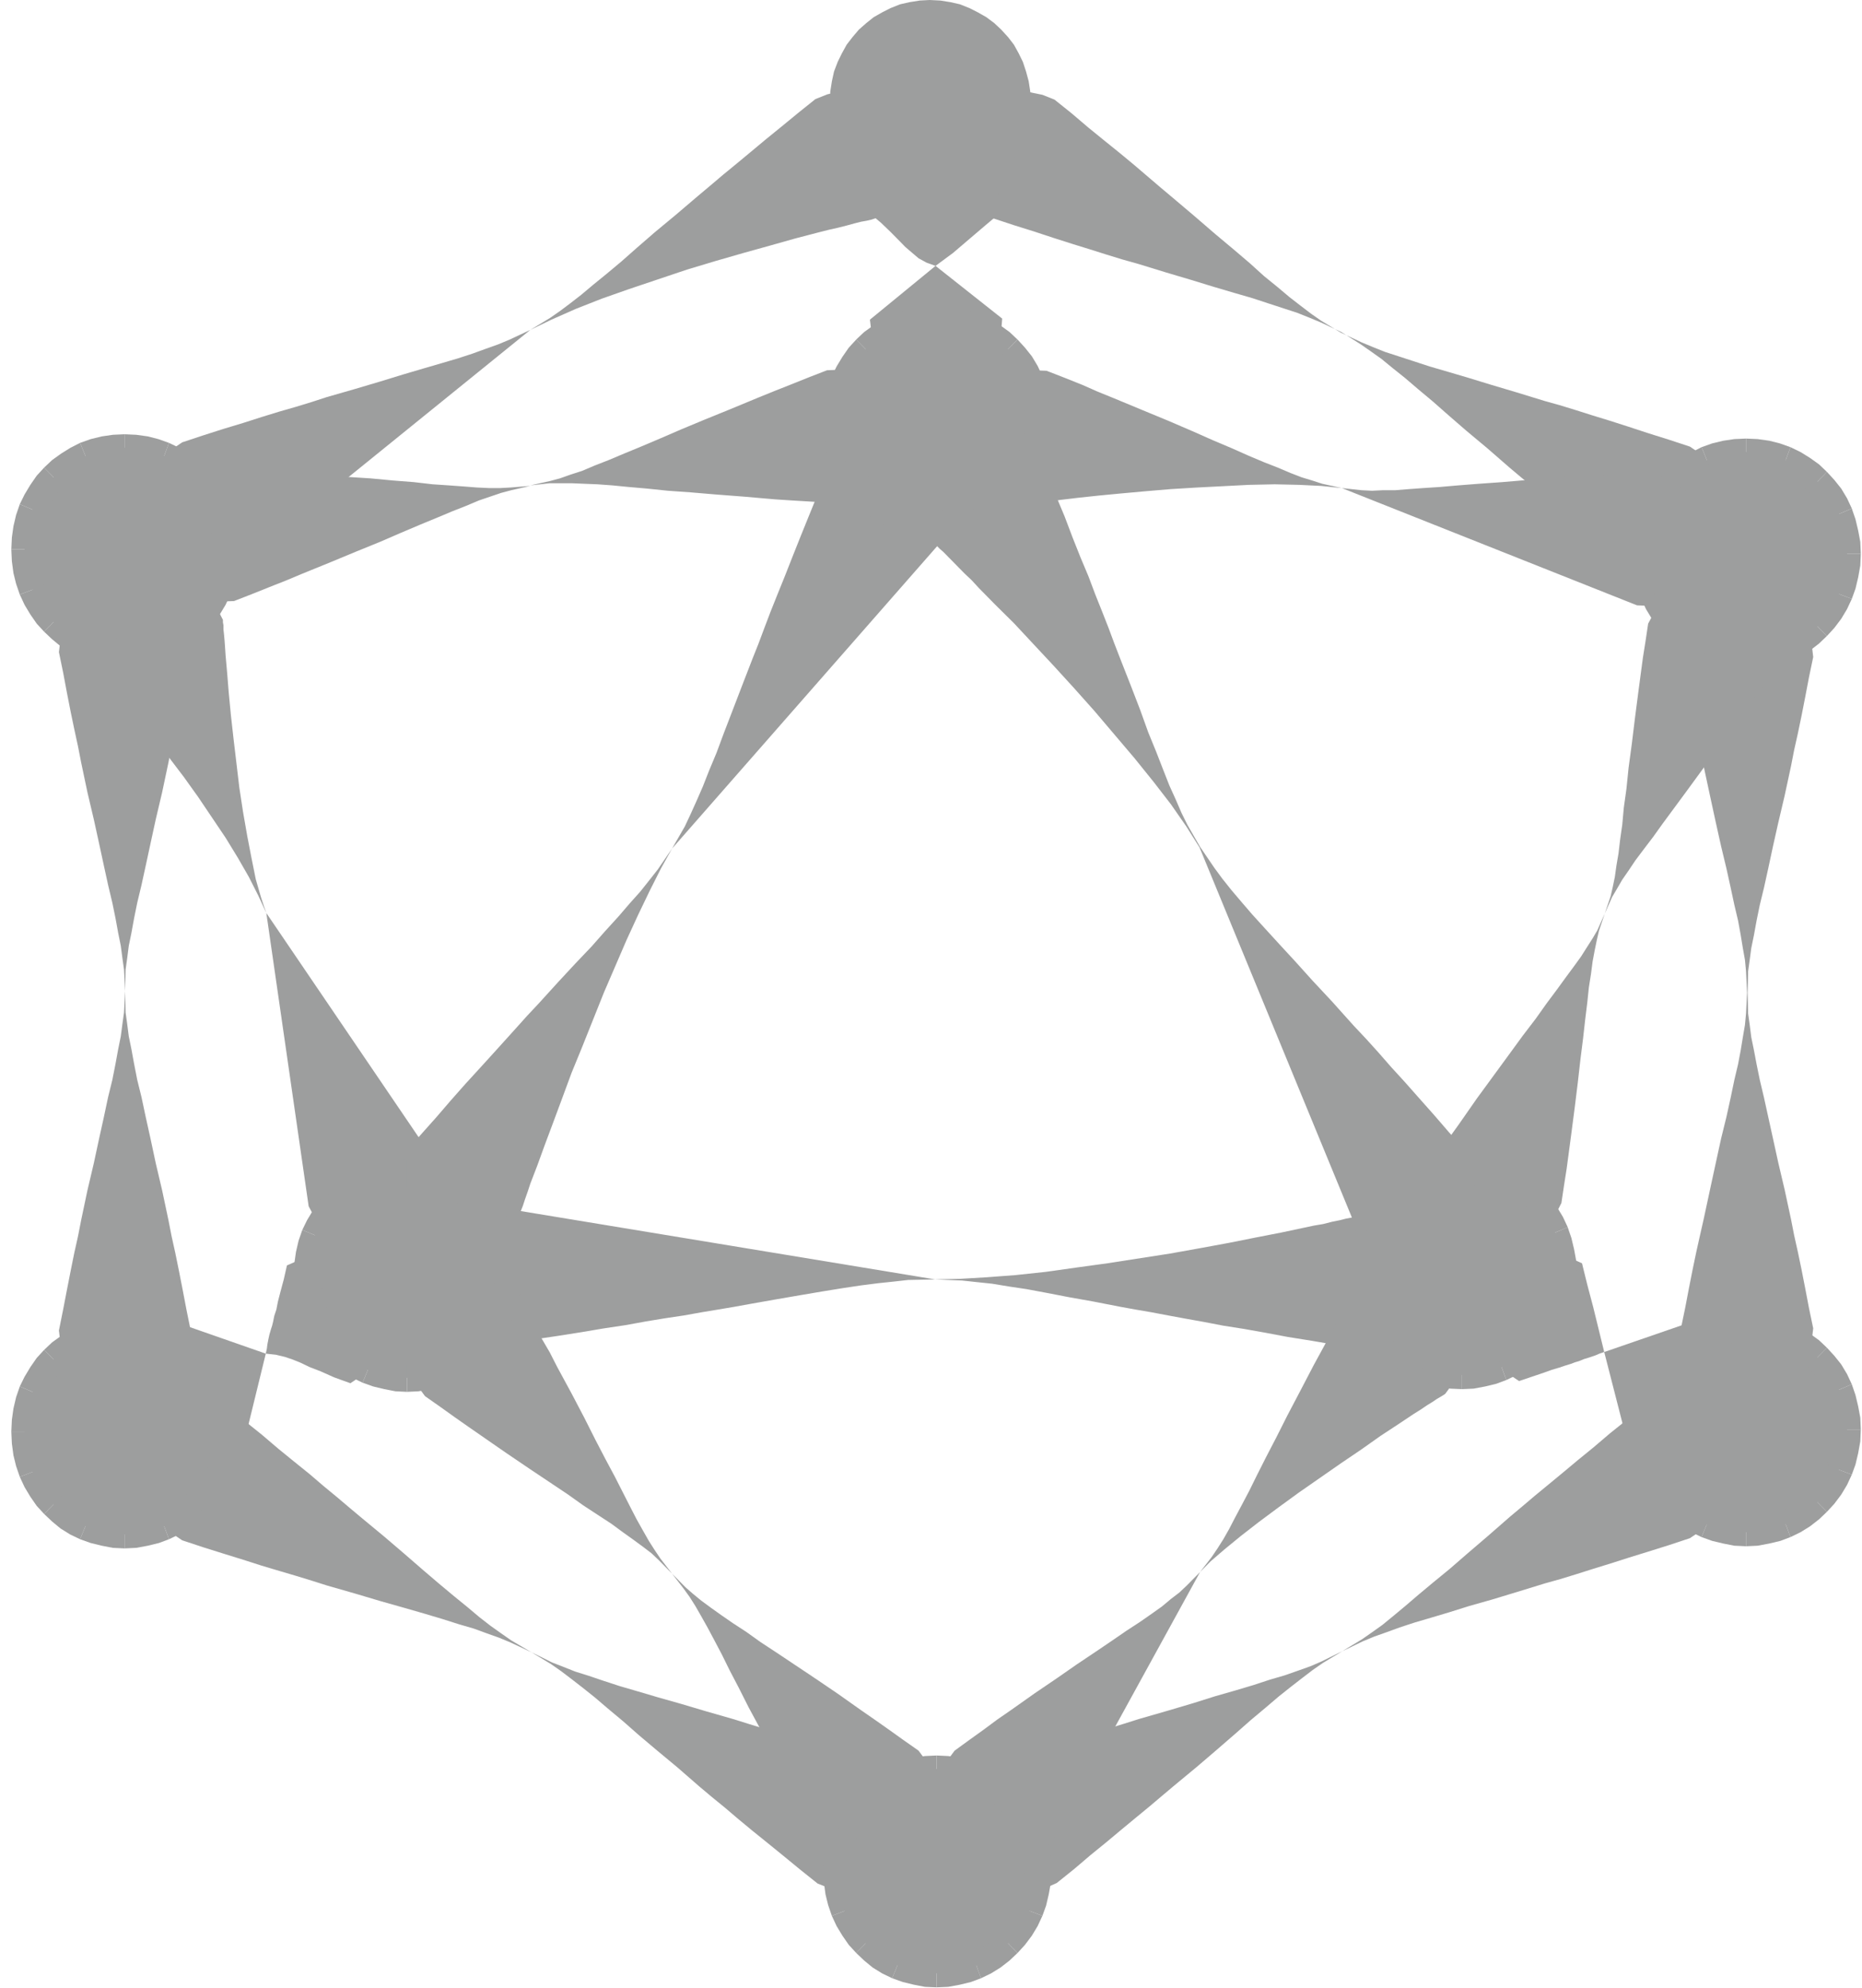 <svg width="59" height="63" viewBox="0 0 59 63" fill="none" xmlns="http://www.w3.org/2000/svg">
<path fill-rule="evenodd" clip-rule="evenodd" d="M27.8 6.907H27.783L27.716 6.924L27.616 6.958L27.465 6.993L27.28 7.026L27.079 7.077L26.828 7.146L26.559 7.214L26.258 7.282L25.922 7.367L25.201 7.555L24.414 7.777L23.559 8.015L22.67 8.271L21.765 8.543L19.938 9.157L19.066 9.464L18.245 9.787L17.474 10.128L16.803 10.452L17.424 10.077L17.742 9.856L18.061 9.617L18.413 9.344L18.798 9.021L19.217 8.68L19.686 8.288L20.189 7.844L20.759 7.35L21.396 6.822L22.117 6.208L22.503 5.884L22.905 5.543L23.341 5.185L23.793 4.81L24.263 4.418L24.766 4.009L25.285 3.583L25.838 3.139L26.224 2.986L26.627 2.901L27.029 2.918L27.431 3.003L27.8 3.157L28.135 3.378L28.437 3.668L28.672 4.026L28.822 4.418L28.906 4.844V5.253L28.822 5.645L28.672 6.02L28.437 6.361L28.152 6.668L27.8 6.907ZM51.57 17.919L51.017 17.458L50.497 17.032L49.994 16.623L49.508 16.231L49.055 15.839L48.636 15.481L48.217 15.14L47.832 14.816L47.128 14.203L46.474 13.657L45.904 13.163L45.401 12.72L44.932 12.328L44.513 11.97L44.127 11.662L43.775 11.373L43.44 11.135L43.121 10.913L42.502 10.521L41.847 10.214L41.479 10.061L41.093 9.907L40.674 9.771L40.205 9.618L39.685 9.447L39.098 9.277L38.461 9.089L37.74 8.868L36.936 8.629L36.047 8.356L35.561 8.22L35.059 8.066L34.522 7.896L33.968 7.725L33.382 7.538L32.761 7.333L32.108 7.129L31.438 6.907L31.086 6.669L30.801 6.379L30.566 6.038L30.415 5.646L30.348 5.254L30.331 4.845L30.415 4.418L30.582 4.026L30.817 3.669L31.102 3.379L31.438 3.158L31.823 3.004L32.209 2.919H32.611L33.03 3.004L33.416 3.158L33.968 3.601L34.488 4.044L34.991 4.453L35.477 4.845L35.93 5.22L36.349 5.578L36.768 5.936L37.154 6.26L37.858 6.856L38.511 7.419L39.081 7.896L39.601 8.339L40.053 8.748L40.473 9.089L40.858 9.413L41.21 9.686L41.545 9.941L41.864 10.163L42.484 10.538L43.138 10.845L43.506 10.998L43.892 11.152L44.311 11.288L44.781 11.441L45.3 11.611L45.887 11.782L46.524 11.97L47.245 12.191L48.049 12.43L48.938 12.703L49.424 12.839L49.927 12.993L50.463 13.163L51.017 13.333L51.603 13.521L52.224 13.725L52.877 13.93L53.548 14.151L53.9 14.39L54.184 14.697L54.419 15.038L54.57 15.413L54.637 15.822L54.654 16.231L54.57 16.64L54.403 17.032L54.168 17.39L53.883 17.697L53.548 17.919L53.162 18.089L52.776 18.157L52.374 18.174L51.955 18.089L51.57 17.919ZM53.263 42.088L53.397 41.441L53.514 40.827L53.632 40.23L53.749 39.668L53.867 39.14L53.983 38.629L54.184 37.691L54.369 36.839L54.536 36.072L54.704 35.39L54.839 34.776L54.956 34.214L55.073 33.72L55.157 33.276L55.224 32.867L55.291 32.475L55.325 32.117L55.358 31.453L55.325 30.771L55.291 30.413L55.224 30.038L55.157 29.629L55.073 29.168L54.956 28.674L54.839 28.128L54.704 27.515L54.536 26.816L54.369 26.066L54.184 25.214L53.983 24.276L53.867 23.765L53.749 23.237L53.632 22.674L53.514 22.078L53.397 21.464L53.263 20.817L53.313 20.39L53.431 19.981L53.615 19.623L53.883 19.299L54.185 19.044L54.537 18.856L54.939 18.737L55.358 18.686L55.777 18.737L56.179 18.856L56.532 19.044L56.834 19.299L57.101 19.623L57.286 19.981L57.404 20.39L57.454 20.817L57.319 21.464L57.202 22.078L57.085 22.674L56.968 23.237L56.85 23.765L56.75 24.276L56.548 25.214L56.347 26.066L56.179 26.816L56.029 27.515L55.894 28.128L55.761 28.674L55.66 29.168L55.576 29.629L55.492 30.038L55.442 30.413L55.392 30.771L55.375 31.453L55.392 32.117L55.442 32.475L55.492 32.867L55.576 33.276L55.66 33.72L55.761 34.214L55.894 34.776L56.029 35.39L56.179 36.072L56.347 36.839L56.548 37.691L56.75 38.629L56.85 39.14L56.968 39.668L57.085 40.23L57.202 40.827L57.319 41.441L57.454 42.088L57.404 42.515L57.286 42.924L57.101 43.281L56.834 43.588L56.532 43.861L56.179 44.049L55.777 44.168L55.358 44.219L54.939 44.168L54.537 44.049L54.185 43.861L53.883 43.588L53.615 43.281L53.431 42.924L53.313 42.515L53.263 42.088ZM31.504 55.912L32.175 55.69L32.829 55.486L33.432 55.298L34.019 55.111L34.572 54.94L35.109 54.77L35.611 54.617L36.098 54.463L36.986 54.207L37.791 53.969L38.495 53.747L39.148 53.56L39.718 53.39L40.238 53.219L40.708 53.082L41.144 52.929L41.529 52.792L41.881 52.639L42.534 52.316L43.155 51.941L43.474 51.719L43.809 51.48L44.161 51.191L44.53 50.884L44.948 50.526L45.418 50.134L45.938 49.708L46.507 49.214L47.145 48.668L47.848 48.054L48.234 47.731L48.636 47.39L49.072 47.031L49.525 46.657L49.994 46.265L50.497 45.855L51.017 45.412L51.57 44.969L51.955 44.799L52.375 44.713L52.777 44.731L53.162 44.799L53.548 44.969L53.883 45.191L54.168 45.497L54.403 45.855L54.57 46.247L54.654 46.673L54.637 47.082L54.57 47.474L54.42 47.85L54.185 48.191L53.9 48.498L53.548 48.736L52.877 48.958L52.224 49.163L51.62 49.35L51.034 49.537L50.481 49.708L49.944 49.878L49.441 50.032L48.955 50.168L48.067 50.441L47.279 50.68L46.558 50.884L45.904 51.089L45.334 51.259L44.814 51.412L44.345 51.566L43.926 51.719L43.541 51.855L43.172 52.009L42.535 52.316L41.915 52.691L41.596 52.912L41.261 53.168L40.909 53.441L40.523 53.748L40.104 54.105L39.635 54.498L39.132 54.941L38.562 55.435L37.925 55.98L37.204 56.577L36.819 56.901L36.416 57.242L35.981 57.6L35.528 57.975L35.059 58.367L34.556 58.776L34.036 59.219L33.483 59.663L33.097 59.833L32.695 59.918L32.276 59.901L31.89 59.833L31.522 59.679L31.186 59.441L30.885 59.151L30.65 58.793L30.482 58.401L30.399 57.975L30.415 57.566L30.482 57.175L30.633 56.782L30.868 56.441L31.153 56.152L31.504 55.912ZM7.751 45.02L8.305 45.464L8.824 45.907L9.327 46.316L9.813 46.708L10.249 47.082L10.685 47.441L11.087 47.782L11.473 48.105L12.194 48.702L12.831 49.247L13.401 49.742L13.92 50.185L14.39 50.577L14.809 50.918L15.194 51.242L15.546 51.515L15.881 51.753L16.2 51.975L16.837 52.35L16.183 52.043L15.814 51.89L15.429 51.753L15.01 51.6L14.54 51.463L14.004 51.293L13.434 51.123L12.78 50.935L12.059 50.731L11.255 50.492L10.366 50.237L9.88 50.083L9.377 49.929L8.858 49.776L8.288 49.606L7.701 49.418L7.098 49.231L6.444 49.026L5.773 48.804L5.421 48.566L5.136 48.277L4.902 47.936L4.751 47.543L4.684 47.151L4.667 46.741L4.751 46.316L4.918 45.924L5.153 45.566L5.438 45.258L5.773 45.037L6.159 44.866L6.545 44.782H6.947L7.366 44.866L7.751 45.02ZM16.837 52.349L17.491 52.673L17.843 52.81L18.228 52.963L18.664 53.1L19.116 53.253L19.636 53.423L20.223 53.594L20.86 53.782L21.581 53.986L22.385 54.225L23.274 54.48L23.76 54.633L24.263 54.787L24.799 54.94L25.352 55.111L25.939 55.298L26.542 55.486L27.196 55.69L27.866 55.912L28.218 56.151L28.503 56.44L28.738 56.781L28.889 57.173L28.973 57.565V57.974L28.889 58.4L28.738 58.792L28.503 59.15L28.218 59.44L27.884 59.678L27.498 59.832L27.112 59.917H26.71L26.291 59.832L25.906 59.678L25.352 59.235L24.833 58.809L24.33 58.4L23.844 58.008L23.391 57.633L22.972 57.276L22.553 56.934L22.167 56.61L21.463 55.997L20.826 55.468L20.24 54.974L19.737 54.531L19.267 54.139L18.848 53.781L18.463 53.474L18.111 53.201L17.775 52.946L17.457 52.724L16.837 52.349ZM6.042 20.662L5.907 21.311L5.79 21.941L5.673 22.538L5.555 23.1L5.438 23.645L5.338 24.157L5.136 25.111L4.935 25.963L4.768 26.731L4.617 27.43L4.483 28.043L4.348 28.606L4.248 29.1L4.164 29.56L4.08 29.97L4.03 30.362L3.98 30.719L3.963 31.401L3.98 32.083L4.03 32.441L4.08 32.833L4.164 33.242L4.248 33.702L4.348 34.213L4.483 34.759L4.617 35.39L4.768 36.072L4.935 36.855L5.136 37.708L5.338 38.662L5.438 39.173L5.555 39.701L5.673 40.281L5.79 40.877L5.907 41.491L6.042 42.156L6.008 42.582L5.874 42.991L5.689 43.349L5.438 43.656L5.136 43.929L4.767 44.116L4.382 44.236L3.963 44.287L3.544 44.236L3.141 44.116L2.789 43.929L2.471 43.656L2.219 43.349L2.035 42.991L1.918 42.582L1.867 42.156L2.001 41.491L2.119 40.877L2.236 40.281L2.353 39.701L2.471 39.173L2.571 38.662L2.772 37.708L2.973 36.855L3.141 36.072L3.292 35.39L3.426 34.759L3.56 34.213L3.661 33.702L3.745 33.242L3.828 32.833L3.879 32.441L3.929 32.083L3.963 31.401L3.929 30.719L3.879 30.362L3.828 29.97L3.745 29.56L3.661 29.1L3.56 28.606L3.426 28.043L3.292 27.43L3.141 26.731L2.973 25.963L2.772 25.111L2.571 24.157L2.471 23.645L2.353 23.1L2.236 22.538L2.119 21.941L2.001 21.311L1.867 20.662L1.918 20.237L2.035 19.827L2.219 19.469L2.471 19.163L2.789 18.89L3.141 18.703L3.544 18.583L3.963 18.532L4.382 18.583L4.767 18.703L5.136 18.89L5.438 19.163L5.689 19.469L5.874 19.827L6.008 20.237L6.042 20.662ZM16.803 10.453L7.751 17.782L7.366 17.952L6.947 18.038L6.544 18.021L6.159 17.952L5.773 17.782L5.438 17.56L5.153 17.253L4.918 16.896L4.751 16.504L4.667 16.077L4.684 15.668L4.751 15.276L4.902 14.884L5.136 14.543L5.421 14.254L5.773 14.015L6.444 13.793L7.081 13.589L7.701 13.402L8.288 13.214L8.841 13.044L9.377 12.89L9.88 12.736L10.35 12.583L11.238 12.328L12.043 12.089L12.763 11.868L13.4 11.68L13.987 11.509L14.507 11.356L14.976 11.203L15.395 11.05L15.781 10.913L16.149 10.76L16.803 10.453Z" fill="#9D9E9E"/>
<path fill-rule="evenodd" clip-rule="evenodd" d="M6.762 14.816L7.383 14.85L7.969 14.884L8.523 14.919L9.059 14.952L10.048 15.038L10.937 15.106L11.741 15.157L12.462 15.225L13.116 15.276L13.702 15.344L14.222 15.379L14.691 15.413L15.11 15.446L15.496 15.464H15.848L16.183 15.446L16.803 15.395L16.2 15.532L15.881 15.617L15.529 15.736L15.177 15.856L14.775 16.026L14.339 16.197L13.853 16.401L13.317 16.622L12.713 16.878L12.043 17.168L11.288 17.475L10.467 17.816L9.545 18.191L9.059 18.395L8.539 18.6L7.986 18.822L7.416 19.044L6.98 19.06L6.578 19.009L6.192 18.873L5.857 18.668L5.555 18.379L5.304 18.055L5.119 17.68L5.019 17.253L5.002 16.81L5.052 16.401L5.203 16.009L5.404 15.668L5.673 15.362L5.991 15.105L6.36 14.918L6.762 14.816ZM33.164 11.748L33.734 11.97L34.287 12.191L34.79 12.413L35.293 12.617L36.198 12.993L37.02 13.333L37.774 13.657L38.428 13.947L39.031 14.202L39.568 14.441L40.054 14.646L40.49 14.816L40.892 14.987L41.244 15.123L41.58 15.225L41.898 15.328L42.518 15.464L41.864 15.396L41.16 15.362L40.389 15.345L39.584 15.362L37.925 15.447L37.087 15.498L36.282 15.566L35.529 15.634L34.808 15.703L34.17 15.771L33.601 15.839L33.366 15.873L33.148 15.89L32.947 15.907L32.796 15.941L32.661 15.958H32.578L32.511 15.975H32.494L32.092 15.856L31.723 15.685L31.404 15.43L31.136 15.123L30.935 14.765L30.801 14.373L30.733 13.964L30.767 13.521L30.885 13.112L31.052 12.737L31.303 12.413L31.605 12.14L31.957 11.936L32.343 11.782L32.745 11.731L33.164 11.748ZM42.518 15.464L43.138 15.532L43.474 15.549L43.825 15.532H44.211L44.63 15.498L45.099 15.464L45.619 15.43L46.206 15.379L46.86 15.328L47.581 15.277L48.385 15.209L49.274 15.14L50.263 15.089L50.782 15.055L51.352 15.021L51.922 14.987L52.542 14.953L52.944 15.072L53.314 15.242L53.632 15.498L53.9 15.805L54.101 16.163L54.236 16.555L54.303 16.964L54.269 17.407L54.152 17.817L53.984 18.191L53.733 18.532L53.431 18.805L53.079 19.01L52.693 19.146L52.291 19.197L51.872 19.18L42.518 15.464ZM16.804 15.379L17.424 15.242L17.742 15.157L18.078 15.038L18.447 14.919L18.849 14.748L19.285 14.578L19.771 14.373L20.307 14.152L20.911 13.896L21.581 13.606L22.319 13.299L23.157 12.958L24.062 12.583L24.565 12.379L25.084 12.174L25.637 11.952L26.207 11.731L26.627 11.714L27.029 11.765L27.414 11.918L27.766 12.123L28.068 12.395L28.32 12.719L28.487 13.095L28.604 13.504L28.621 13.947L28.571 14.356L28.42 14.748L28.219 15.106L27.951 15.413L27.632 15.668L27.264 15.856L26.844 15.958L26.224 15.924L25.654 15.89L25.085 15.856L24.565 15.822L23.576 15.736L22.688 15.668L21.883 15.6L21.162 15.549L20.508 15.481L19.922 15.43L19.402 15.379L18.933 15.345L18.514 15.328L18.111 15.311H17.759H17.424L16.804 15.379Z" fill="#9D9E9E"/>
<path fill-rule="evenodd" clip-rule="evenodd" d="M31.722 6.72L31.236 7.129L30.716 7.572L30.197 8.015L29.644 8.424L31.756 10.095L31.722 10.521L31.588 10.93L31.404 11.288L31.152 11.611L30.851 11.867L30.482 12.072L30.096 12.191L29.677 12.242L29.258 12.208L28.856 12.072L28.504 11.884L28.186 11.629L27.934 11.322L27.733 10.947L27.616 10.555L27.565 10.128L29.644 8.424L29.359 8.322L29.108 8.185L28.907 8.014L28.688 7.827L28.471 7.605L28.219 7.35L27.917 7.06L27.532 6.736L27.566 6.31L27.699 5.901L27.884 5.544L28.135 5.237L28.437 4.964L28.806 4.776L29.191 4.657L29.61 4.606L30.046 4.64L30.431 4.776L30.801 4.964L31.102 5.219L31.371 5.527L31.554 5.901L31.672 6.293L31.722 6.72ZM12.814 36.548L13.333 35.952L13.819 35.407L14.289 34.861L14.741 34.35L15.177 33.873L15.596 33.413L15.982 32.986L16.351 32.577L16.703 32.185L17.055 31.81L17.675 31.128L18.228 30.532L18.748 29.986L19.184 29.492L19.603 29.032L19.955 28.622L20.29 28.248L20.575 27.889L20.843 27.548L21.296 26.884L20.944 27.515L20.592 28.213L20.223 28.98L19.854 29.782L19.134 31.452L18.446 33.174L18.111 33.992L17.809 34.81L17.524 35.577L17.256 36.293L17.021 36.94L16.804 37.503L16.72 37.759L16.636 37.997L16.569 38.202L16.502 38.372L29.628 40.537L30.415 40.52L31.27 40.469L32.175 40.401L33.131 40.299L34.103 40.162L35.092 40.026L37.07 39.719L38.025 39.548L38.947 39.378L39.803 39.207L40.59 39.054L41.311 38.901L41.63 38.833L41.931 38.782L42.199 38.713L42.451 38.662L42.652 38.611L42.837 38.577L38.009 26.85L37.59 26.185L37.104 25.486L36.551 24.77L35.947 24.021L34.673 22.52L34.019 21.787L33.366 21.072L32.729 20.39L32.125 19.742L31.539 19.163L31.019 18.634L30.784 18.379L30.566 18.174L30.365 17.97L30.181 17.782L30.03 17.629L29.896 17.492L29.779 17.39L29.695 17.305L21.297 26.884L21.699 26.186L21.883 25.794L22.068 25.384L22.269 24.924L22.47 24.413L22.705 23.85L22.939 23.22L23.208 22.521L23.509 21.737L23.845 20.868L24.029 20.407L24.214 19.913L24.415 19.384L24.633 18.839L24.867 18.26L25.102 17.663L25.353 17.032L25.622 16.367L25.907 15.668L26.208 14.935L26.476 14.595L26.779 14.322L27.13 14.117L27.516 13.998L27.918 13.947L28.321 13.964L28.723 14.084L29.108 14.271L29.427 14.527L29.678 14.816L29.946 14.527L30.265 14.271L30.651 14.084L31.036 13.981L31.438 13.947L31.84 13.998L32.226 14.134L32.578 14.339L32.88 14.611L33.148 14.952L33.45 15.685L33.735 16.367L33.987 17.032L34.238 17.663L34.489 18.26L34.707 18.839L34.925 19.384L35.126 19.896L35.31 20.39L35.495 20.868L35.83 21.72L36.132 22.504L36.383 23.202L36.634 23.816L36.853 24.378L37.054 24.89L37.255 25.333L37.439 25.759L37.624 26.134L38.026 26.833L38.479 27.498L38.73 27.839L39.015 28.197L39.333 28.572L39.685 28.981L40.088 29.424L40.54 29.919L41.043 30.464L41.596 31.078L42.217 31.743L42.552 32.117L42.904 32.509L43.289 32.918L43.675 33.345L44.077 33.805L44.513 34.282L44.966 34.794L45.435 35.322L45.921 35.885L46.441 36.464L46.625 36.856L46.742 37.248L46.759 37.657L46.709 38.066L46.592 38.458L46.39 38.816L46.122 39.123L45.787 39.395L45.435 39.566L45.066 39.685L45.167 39.907L45.234 40.145L45.267 40.384L45.284 40.639L45.234 41.066L45.117 41.458L44.932 41.833L44.664 42.14L44.362 42.395L43.993 42.583L43.608 42.719L43.172 42.753L42.351 42.617L41.562 42.481L40.808 42.361L40.087 42.225L39.417 42.106L38.763 42.003L38.143 41.884L37.573 41.782L37.02 41.68L36.483 41.578L35.98 41.492L35.511 41.407L34.639 41.237L33.868 41.1L33.165 40.964L32.528 40.845L31.958 40.76L31.438 40.674L30.952 40.623L30.483 40.572L29.628 40.538L28.773 40.555L28.32 40.606L27.834 40.657L27.297 40.725L26.728 40.81L26.09 40.913L25.387 41.032L24.599 41.168L23.727 41.322L23.258 41.407L22.755 41.492L22.235 41.578L21.665 41.68L21.095 41.765L20.475 41.867L19.821 41.986L19.134 42.089L18.43 42.208L17.676 42.327L16.871 42.446L16.05 42.566L15.63 42.515L15.245 42.395L14.876 42.208L14.574 41.935L14.323 41.629L14.139 41.27L14.004 40.861L13.971 40.435L14.004 40.077L14.088 39.753L13.77 39.651L13.468 39.481L13.133 39.225L12.864 38.901L12.68 38.543L12.546 38.151L12.496 37.742L12.529 37.333L12.63 36.941L12.814 36.548Z" fill="#9D9E9E"/>
<path fill-rule="evenodd" clip-rule="evenodd" d="M7.064 19.64V19.657V19.725L7.081 19.81V19.947L7.098 20.1L7.115 20.288L7.131 20.509L7.148 20.765L7.198 21.327L7.249 21.958L7.316 22.657L7.4 23.407L7.584 24.958L7.701 25.725L7.835 26.492L7.97 27.191L8.104 27.856L8.271 28.435L8.355 28.691L8.439 28.929L13.686 36.651L13.803 37.06L13.837 37.486L13.786 37.895L13.652 38.288L13.468 38.645L13.2 38.952L12.881 39.208L12.512 39.413L12.093 39.532L11.691 39.566L11.289 39.515L10.903 39.395L10.551 39.191L10.232 38.935L9.981 38.594L9.78 38.219L8.439 28.929L8.188 28.384L7.886 27.787L7.534 27.174L7.148 26.543L6.276 25.248L5.824 24.617L5.371 24.021L4.935 23.441L4.533 22.913L4.164 22.435L3.829 22.026L3.678 21.839L3.544 21.685L3.444 21.549L3.343 21.43L3.259 21.327L3.209 21.259L3.175 21.225L3.159 21.208L3.041 20.782L3.024 20.373L3.075 19.964L3.192 19.572L3.393 19.214L3.645 18.89L3.963 18.634L4.349 18.43L4.751 18.311L5.17 18.293L5.572 18.344L5.941 18.464L6.293 18.668L6.612 18.924L6.863 19.248L7.064 19.64Z" fill="#9D9E9E"/>
<path fill-rule="evenodd" clip-rule="evenodd" d="M56.113 21.344L55.794 21.805L55.476 22.248L54.906 23.066L54.369 23.799L53.883 24.464L53.447 25.061L53.045 25.606L52.693 26.083L52.375 26.527L52.09 26.901L51.821 27.259L51.604 27.583L51.403 27.873L51.235 28.163L51.084 28.418L50.849 28.947L50.665 29.492L50.598 29.782L50.531 30.105L50.464 30.464L50.413 30.856L50.346 31.282L50.296 31.759L50.229 32.304L50.162 32.901L50.078 33.566L49.995 34.299L49.894 35.117L49.776 36.021L49.642 37.026L49.559 37.555L49.475 38.117L49.274 38.509L49.022 38.833L48.704 39.105L48.352 39.293L47.966 39.429L47.564 39.48L47.145 39.446L46.742 39.327L46.374 39.123L46.055 38.85L45.787 38.526L45.603 38.168L45.485 37.776L45.435 37.367L45.469 36.941L45.586 36.532L45.904 36.072L46.223 35.628L46.793 34.81L47.329 34.077L47.815 33.413L48.251 32.815L48.654 32.288L49.006 31.793L49.324 31.367L49.609 30.975L49.861 30.634L50.096 30.31L50.279 30.021L50.464 29.731L50.615 29.475L50.849 28.947L51.034 28.401L51.101 28.111L51.168 27.787L51.218 27.43L51.285 27.038L51.335 26.611L51.403 26.134L51.453 25.589L51.536 24.992L51.604 24.327L51.705 23.578L51.805 22.759L51.922 21.856L52.056 20.85L52.14 20.321L52.224 19.759L52.425 19.384L52.676 19.061L52.978 18.787L53.33 18.6L53.715 18.481L54.118 18.43L54.537 18.464L54.939 18.583L55.308 18.787L55.627 19.044L55.895 19.35L56.079 19.708L56.213 20.1L56.263 20.509L56.23 20.935L56.113 21.344ZM50.128 40.026L50.296 40.708L50.481 41.407L50.832 42.838L53.548 41.901L53.9 42.14L54.185 42.446L54.403 42.787L54.554 43.179L54.637 43.571V43.98L54.554 44.407L54.386 44.799L54.151 45.156L53.849 45.446L53.514 45.668L53.145 45.821L52.76 45.907H52.357L51.939 45.821L51.553 45.651L50.832 42.838L50.681 42.889L50.564 42.94L50.363 43.009L50.195 43.06L50.027 43.128L49.91 43.162L49.776 43.213L49.609 43.264L49.407 43.332L49.173 43.401L48.888 43.503L48.535 43.622L48.133 43.758L47.781 43.52L47.496 43.213L47.278 42.872L47.127 42.497L47.044 42.088V41.679L47.127 41.269L47.295 40.877L47.53 40.52L47.832 40.23L48.167 40.009L48.536 39.855L48.938 39.77H49.341L49.743 39.855L50.128 40.026Z" fill="#9D9E9E"/>
<path fill-rule="evenodd" clip-rule="evenodd" d="M45.803 44.151L45.787 44.168L45.736 44.202L45.653 44.253L45.535 44.321L45.384 44.423L45.217 44.526L45.016 44.662L44.797 44.799L44.311 45.123L43.741 45.497L43.138 45.924L42.484 46.367L41.16 47.288L40.506 47.764L39.886 48.225L39.316 48.668L38.796 49.094L38.361 49.469L38.176 49.657L38.025 49.81L38.394 49.333L38.579 49.06L38.763 48.77L38.947 48.446L39.132 48.089L39.35 47.68L39.584 47.236L39.836 46.725L40.12 46.163L40.439 45.549L40.791 44.85L41.194 44.083L41.63 43.247L41.881 42.787L42.132 42.327L42.401 41.816L42.685 41.305L43.004 41.015L43.355 40.81L43.725 40.674L44.127 40.606L44.529 40.623L44.915 40.725L45.3 40.896L45.635 41.151L45.92 41.475L46.138 41.833L46.273 42.208L46.34 42.617L46.323 43.026L46.222 43.418L46.054 43.81L45.803 44.151ZM11.104 43.827L10.819 43.725L10.584 43.639L10.165 43.452L9.813 43.316L9.528 43.179L9.277 43.077L9.025 42.992L8.74 42.924L8.422 42.889L7.734 45.702L7.349 45.873L6.947 45.958H6.544L6.142 45.873L5.773 45.719L5.438 45.497L5.136 45.208L4.901 44.85L4.734 44.458L4.667 44.031V43.623L4.734 43.23L4.885 42.838L5.102 42.497L5.387 42.191L5.739 41.952L8.421 42.889L8.455 42.736L8.472 42.6L8.505 42.429L8.539 42.276L8.589 42.105L8.623 42.003L8.656 41.867L8.69 41.696L8.757 41.492L8.807 41.236L8.891 40.912L8.992 40.537L9.092 40.094L9.478 39.924L9.897 39.856H10.299L10.701 39.924L11.07 40.077L11.405 40.299L11.707 40.588L11.942 40.946L12.109 41.338L12.193 41.747V42.156L12.109 42.566L11.959 42.94L11.741 43.281L11.456 43.588L11.104 43.827ZM26.006 58.332L25.721 57.821L25.453 57.327L25.185 56.849L24.95 56.389L24.497 55.554L24.095 54.787L23.726 54.105L23.408 53.474L23.123 52.929L22.871 52.418L22.637 51.974L22.419 51.565L22.218 51.207L22.033 50.884L21.849 50.594L21.664 50.338L21.296 49.861L21.715 50.287L21.949 50.492L22.218 50.713L22.519 50.935L22.854 51.174L23.223 51.429L23.642 51.702L24.095 52.026L24.614 52.367L25.201 52.759L25.838 53.184L26.542 53.662L27.313 54.207L27.732 54.497L28.168 54.804L28.621 55.128L29.107 55.469L29.358 55.81L29.526 56.202L29.627 56.594L29.643 57.003L29.577 57.412L29.442 57.804L29.241 58.162L28.956 58.486L28.621 58.741L28.235 58.912L27.85 59.014L27.448 59.031L27.045 58.963L26.677 58.827L26.324 58.622L26.006 58.332ZM21.296 49.861L20.877 49.435L20.642 49.213L20.374 49.009L20.072 48.787L19.737 48.548L19.368 48.276L18.949 48.003L18.48 47.696L17.977 47.338L17.39 46.946L16.753 46.52L16.049 46.043L15.261 45.497L14.842 45.207L14.406 44.901L13.953 44.577L13.467 44.236L13.216 43.895L13.048 43.503L12.948 43.111L12.931 42.702L12.998 42.293L13.132 41.917L13.333 41.56L13.618 41.236L13.953 40.98L14.339 40.793L14.724 40.691L15.143 40.673L15.529 40.742L15.931 40.878L16.283 41.082L16.602 41.372L16.887 41.884L17.155 42.395L17.423 42.855L17.658 43.316L18.111 44.151L18.513 44.918L18.865 45.617L19.184 46.23L19.485 46.793L19.737 47.288L19.971 47.748L20.173 48.139L20.374 48.497L20.558 48.821L20.743 49.111L20.927 49.384L21.296 49.861ZM38.025 49.81L33.365 58.298L33.046 58.588L32.694 58.81L32.325 58.946L31.923 59.014L31.521 58.997L31.136 58.894L30.75 58.724L30.415 58.469L30.13 58.145L29.911 57.787L29.778 57.411L29.71 57.003L29.727 56.594L29.828 56.202L29.995 55.81L30.247 55.469L30.716 55.128L31.169 54.803L31.604 54.48L32.024 54.19L32.795 53.645L33.499 53.167L34.136 52.724L34.722 52.332L35.225 51.991L35.695 51.668L36.114 51.395L36.482 51.139L36.818 50.9L37.103 50.662L37.371 50.457L37.605 50.236L38.025 49.81Z" fill="#9D9E9E"/>
<path fill-rule="evenodd" clip-rule="evenodd" d="M29.678 10.128L30.013 10.146L30.331 10.197L30.633 10.265L30.935 10.384L31.203 10.521L31.471 10.674L31.723 10.861L31.94 11.066L32.158 11.305L32.343 11.543L32.494 11.816L32.628 12.089L32.729 12.395L32.812 12.703L32.862 13.026L32.879 13.35L32.862 13.691L32.812 14.015L32.729 14.322L32.628 14.629L32.494 14.901L32.343 15.174L32.158 15.43L31.94 15.652L31.723 15.873L31.471 16.06L31.203 16.214L30.935 16.35L30.633 16.452L30.331 16.538L30.013 16.589L29.678 16.606L29.359 16.589L29.04 16.538L28.739 16.452L28.437 16.35L28.169 16.214L27.901 16.06L27.666 15.873L27.431 15.652L27.23 15.43L27.046 15.174L26.895 14.901L26.761 14.629L26.643 14.322L26.577 14.015L26.526 13.691L26.509 13.35L26.526 13.026L26.577 12.703L26.643 12.395L26.761 12.089L26.895 11.816L27.046 11.543L27.23 11.305L27.431 11.066L27.666 10.861L27.901 10.674L28.169 10.521L28.437 10.384L28.739 10.265L29.04 10.197L29.359 10.146L29.678 10.128Z" fill="#9D9E9E"/>
<path fill-rule="evenodd" clip-rule="evenodd" d="M29.678 10.129V9.703L30.046 9.72L30.415 9.771L30.75 9.856L31.086 9.975L30.935 10.384L30.767 10.776L30.516 10.691L30.247 10.623L29.963 10.589L29.678 10.572V10.129Z" fill="#9D9E9E"/>
<path fill-rule="evenodd" clip-rule="evenodd" d="M30.935 10.384L31.085 9.975L31.404 10.129L31.706 10.316L31.99 10.521L32.242 10.759L31.94 11.066L31.638 11.373L31.437 11.186L31.236 11.032L30.767 10.776L30.935 10.384Z" fill="#9D9E9E"/>
<path fill-rule="evenodd" clip-rule="evenodd" d="M31.94 11.066L32.243 10.759L32.477 11.015L32.695 11.288L32.879 11.594L33.03 11.919L32.628 12.089L32.243 12.259L31.974 11.799L31.823 11.578L31.639 11.373L31.94 11.066Z" fill="#9D9E9E"/>
<path fill-rule="evenodd" clip-rule="evenodd" d="M32.628 12.089L33.03 11.919L33.147 12.259L33.231 12.617L33.298 12.975L33.315 13.35H32.879H32.46L32.443 13.06L32.41 12.787L32.242 12.259L32.628 12.089Z" fill="#9D9E9E"/>
<path fill-rule="evenodd" clip-rule="evenodd" d="M32.879 13.35H33.315L33.298 13.725L33.231 14.1L33.147 14.458L33.03 14.782L32.628 14.629L32.242 14.458L32.325 14.202L32.41 13.93L32.443 13.64L32.46 13.35H32.879Z" fill="#9D9E9E"/>
<path fill-rule="evenodd" clip-rule="evenodd" d="M32.628 14.629L33.03 14.782L32.879 15.106L32.695 15.413L32.477 15.703L32.243 15.958L31.94 15.652L31.639 15.344L31.823 15.14L31.974 14.935L32.243 14.458L32.628 14.629Z" fill="#9D9E9E"/>
<path fill-rule="evenodd" clip-rule="evenodd" d="M31.94 15.652L32.242 15.958L31.99 16.197L31.706 16.418L31.404 16.606L31.085 16.759L30.935 16.35L30.767 15.958L31.236 15.685L31.437 15.532L31.638 15.344L31.94 15.652Z" fill="#9D9E9E"/>
<path fill-rule="evenodd" clip-rule="evenodd" d="M30.935 16.35L31.086 16.759L30.767 16.878L30.415 16.964L30.046 17.032L29.678 17.049V16.606V16.18L29.963 16.163L30.247 16.128L30.516 16.043L30.767 15.958L30.935 16.35Z" fill="#9D9E9E"/>
<path fill-rule="evenodd" clip-rule="evenodd" d="M29.678 16.606V17.049L29.308 17.032L28.957 16.964L28.604 16.878L28.27 16.759L28.437 16.35L28.604 15.958L29.124 16.128L29.392 16.163L29.678 16.18V16.606Z" fill="#9D9E9E"/>
<path fill-rule="evenodd" clip-rule="evenodd" d="M28.437 16.35L28.27 16.759L27.951 16.606L27.649 16.418L27.381 16.197L27.129 15.958L27.431 15.652L27.733 15.344L27.934 15.532L28.152 15.685L28.604 15.958L28.437 16.35Z" fill="#9D9E9E"/>
<path fill-rule="evenodd" clip-rule="evenodd" d="M27.431 15.652L27.13 15.958L26.895 15.703L26.694 15.413L26.509 15.106L26.358 14.782L26.761 14.629L27.146 14.458L27.397 14.935L27.549 15.14L27.733 15.344L27.431 15.652Z" fill="#9D9E9E"/>
<path fill-rule="evenodd" clip-rule="evenodd" d="M26.761 14.629L26.358 14.782L26.241 14.441L26.157 14.1L26.107 13.725L26.09 13.35H26.509H26.945L26.962 13.64L26.995 13.93L27.063 14.202L27.146 14.458L26.761 14.629Z" fill="#9D9E9E"/>
<path fill-rule="evenodd" clip-rule="evenodd" d="M26.509 13.35H26.09L26.107 12.975L26.157 12.617L26.241 12.259L26.358 11.919L26.761 12.089L27.146 12.259L27.063 12.515L26.995 12.787L26.962 13.06L26.945 13.35H26.509Z" fill="#9D9E9E"/>
<path fill-rule="evenodd" clip-rule="evenodd" d="M26.761 12.089L26.358 11.919L26.509 11.611L26.694 11.305L26.895 11.015L27.13 10.759L27.431 11.066L27.733 11.373L27.549 11.578L27.397 11.782L27.264 12.021L27.146 12.259L26.761 12.089Z" fill="#9D9E9E"/>
<path fill-rule="evenodd" clip-rule="evenodd" d="M27.431 11.066L27.129 10.759L27.381 10.521L27.666 10.316L27.967 10.129L28.27 9.975L28.437 10.384L28.604 10.776L28.37 10.896L28.135 11.032L27.934 11.186L27.733 11.373L27.431 11.066Z" fill="#9D9E9E"/>
<path fill-rule="evenodd" clip-rule="evenodd" d="M28.437 10.384L28.27 9.975L28.604 9.856L28.957 9.771L29.308 9.72L29.678 9.703V10.129V10.572L29.392 10.589L29.124 10.623L28.856 10.691L28.604 10.776L28.437 10.384Z" fill="#9D9E9E"/>
<path fill-rule="evenodd" clip-rule="evenodd" d="M12.898 37.179L13.233 37.196L13.552 37.247L13.853 37.316L14.155 37.435L14.423 37.571L14.691 37.724L14.943 37.912L15.161 38.117L15.379 38.355L15.563 38.594L15.714 38.867L15.848 39.139L15.949 39.446L16.032 39.753L16.083 40.077L16.099 40.401L16.083 40.742L16.032 41.065L15.949 41.372L15.848 41.679L15.714 41.952L15.563 42.225L15.379 42.48L15.161 42.702L14.943 42.923L14.691 43.111L14.423 43.264L14.155 43.401L13.853 43.503L13.552 43.588L13.233 43.639L12.898 43.657L12.579 43.639L12.261 43.588L11.959 43.503L11.657 43.401L11.389 43.264L11.121 43.111L10.886 42.923L10.652 42.702L10.45 42.48L10.266 42.225L10.115 41.952L9.981 41.679L9.864 41.372L9.797 41.065L9.746 40.742L9.729 40.401L9.746 40.077L9.797 39.753L9.864 39.446L9.981 39.139L10.115 38.867L10.266 38.594L10.45 38.355L10.652 38.117L10.886 37.912L11.121 37.724L11.389 37.571L11.657 37.435L11.959 37.316L12.261 37.247L12.579 37.196L12.898 37.179Z" fill="#9D9E9E"/>
<path fill-rule="evenodd" clip-rule="evenodd" d="M12.898 37.179V36.753L13.266 36.77L13.635 36.822L13.97 36.907L14.306 37.026L14.155 37.435L13.987 37.827L13.736 37.742L13.467 37.673L13.182 37.639L12.898 37.622V37.179Z" fill="#9D9E9E"/>
<path fill-rule="evenodd" clip-rule="evenodd" d="M14.155 37.435L14.306 37.026L14.624 37.179L14.926 37.367L15.211 37.571L15.463 37.81L15.161 38.117L14.859 38.423L14.658 38.236L14.457 38.083L13.987 37.827L14.155 37.435Z" fill="#9D9E9E"/>
<path fill-rule="evenodd" clip-rule="evenodd" d="M15.161 38.117L15.462 37.81L15.697 38.066L15.915 38.339L16.099 38.645L16.25 38.969L15.848 39.139L15.462 39.31L15.194 38.85L15.043 38.628L14.859 38.423L15.161 38.117Z" fill="#9D9E9E"/>
<path fill-rule="evenodd" clip-rule="evenodd" d="M15.848 39.139L16.25 38.969L16.368 39.31L16.451 39.668L16.518 40.026L16.535 40.401H16.099H15.68L15.664 40.111L15.63 39.838L15.462 39.31L15.848 39.139Z" fill="#9D9E9E"/>
<path fill-rule="evenodd" clip-rule="evenodd" d="M16.099 40.401H16.535L16.518 40.776L16.451 41.151L16.368 41.509L16.25 41.833L15.848 41.68L15.462 41.509L15.546 41.253L15.63 40.98L15.664 40.691L15.68 40.401H16.099Z" fill="#9D9E9E"/>
<path fill-rule="evenodd" clip-rule="evenodd" d="M15.848 41.68L16.25 41.833L16.099 42.156L15.915 42.464L15.697 42.753L15.462 43.009L15.161 42.702L14.859 42.395L15.043 42.191L15.194 41.986L15.462 41.509L15.848 41.68Z" fill="#9D9E9E"/>
<path fill-rule="evenodd" clip-rule="evenodd" d="M15.161 42.702L15.463 43.009L15.211 43.247L14.926 43.469L14.624 43.657L14.306 43.81L14.155 43.401L13.987 43.009L14.457 42.736L14.658 42.583L14.859 42.395L15.161 42.702Z" fill="#9D9E9E"/>
<path fill-rule="evenodd" clip-rule="evenodd" d="M14.155 43.401L14.306 43.81L13.987 43.929L13.635 44.014L13.266 44.082L12.898 44.1V43.657V43.23L13.182 43.214L13.467 43.179L13.736 43.094L13.987 43.009L14.155 43.401Z" fill="#9D9E9E"/>
<path fill-rule="evenodd" clip-rule="evenodd" d="M12.898 43.657V44.1L12.529 44.082L12.177 44.014L11.825 43.929L11.49 43.81L11.657 43.401L11.825 43.009L12.345 43.179L12.613 43.214L12.898 43.23V43.657Z" fill="#9D9E9E"/>
<path fill-rule="evenodd" clip-rule="evenodd" d="M11.657 43.401L11.49 43.81L11.171 43.657L10.869 43.469L10.601 43.247L10.35 43.009L10.651 42.702L10.953 42.395L11.154 42.583L11.372 42.736L11.825 43.009L11.657 43.401Z" fill="#9D9E9E"/>
<path fill-rule="evenodd" clip-rule="evenodd" d="M10.651 42.702L10.35 43.009L10.115 42.753L9.914 42.464L9.729 42.156L9.579 41.833L9.981 41.68L10.367 41.509L10.618 41.986L10.769 42.191L10.953 42.395L10.651 42.702Z" fill="#9D9E9E"/>
<path fill-rule="evenodd" clip-rule="evenodd" d="M9.981 41.68L9.579 41.833L9.461 41.492L9.378 41.151L9.327 40.776L9.311 40.401H9.729H10.165L10.182 40.691L10.216 40.98L10.283 41.253L10.367 41.509L9.981 41.68Z" fill="#9D9E9E"/>
<path fill-rule="evenodd" clip-rule="evenodd" d="M9.729 40.401H9.311L9.327 40.026L9.378 39.668L9.461 39.31L9.579 38.969L9.981 39.139L10.367 39.31L10.283 39.566L10.216 39.838L10.182 40.111L10.165 40.401H9.729Z" fill="#9D9E9E"/>
<path fill-rule="evenodd" clip-rule="evenodd" d="M9.981 39.139L9.579 38.969L9.729 38.662L9.914 38.355L10.115 38.066L10.35 37.81L10.651 38.117L10.953 38.423L10.769 38.628L10.618 38.833L10.484 39.072L10.367 39.31L9.981 39.139Z" fill="#9D9E9E"/>
<path fill-rule="evenodd" clip-rule="evenodd" d="M10.651 38.117L10.35 37.81L10.601 37.571L10.886 37.367L11.188 37.179L11.49 37.026L11.657 37.435L11.825 37.827L11.59 37.947L11.355 38.083L11.154 38.236L10.953 38.423L10.651 38.117Z" fill="#9D9E9E"/>
<path fill-rule="evenodd" clip-rule="evenodd" d="M11.657 37.435L11.49 37.026L11.825 36.907L12.177 36.822L12.529 36.77L12.898 36.753V37.179V37.622L12.613 37.639L12.345 37.673L12.076 37.742L11.825 37.827L11.657 37.435Z" fill="#9D9E9E"/>
<path fill-rule="evenodd" clip-rule="evenodd" d="M46.323 37.094L46.659 37.111L46.977 37.163L47.279 37.23L47.581 37.35L47.849 37.486L48.117 37.639L48.368 37.827L48.586 38.032L48.804 38.27L48.989 38.509L49.139 38.782L49.274 39.054L49.374 39.361L49.458 39.668L49.508 39.992L49.525 40.316L49.508 40.657L49.458 40.98L49.374 41.288L49.274 41.594L49.139 41.867L48.989 42.14L48.804 42.395L48.586 42.617L48.368 42.839L48.117 43.026L47.849 43.179L47.581 43.316L47.279 43.418L46.977 43.503L46.659 43.555L46.323 43.571L46.005 43.555L45.686 43.503L45.384 43.418L45.083 43.316L44.814 43.179L44.546 43.026L44.312 42.839L44.077 42.617L43.876 42.395L43.691 42.14L43.541 41.867L43.406 41.594L43.289 41.288L43.222 40.98L43.172 40.657L43.155 40.316L43.172 39.992L43.222 39.668L43.289 39.361L43.406 39.054L43.541 38.782L43.691 38.509L43.876 38.27L44.077 38.032L44.312 37.827L44.546 37.639L44.814 37.486L45.083 37.35L45.384 37.23L45.686 37.163L46.005 37.111L46.323 37.094Z" fill="#9D9E9E"/>
<path fill-rule="evenodd" clip-rule="evenodd" d="M46.323 37.094V36.668L46.692 36.685L47.061 36.736L47.396 36.822L47.731 36.941L47.58 37.35L47.412 37.742L47.161 37.657L46.893 37.588L46.608 37.554L46.323 37.537V37.094Z" fill="#9D9E9E"/>
<path fill-rule="evenodd" clip-rule="evenodd" d="M47.581 37.35L47.731 36.94L48.05 37.094L48.352 37.281L48.636 37.486L48.888 37.724L48.586 38.031L48.284 38.339L48.083 38.151L47.882 37.998L47.413 37.742L47.581 37.35Z" fill="#9D9E9E"/>
<path fill-rule="evenodd" clip-rule="evenodd" d="M48.586 38.031L48.888 37.725L49.123 37.98L49.34 38.253L49.525 38.56L49.676 38.884L49.273 39.054L48.888 39.225L48.619 38.764L48.469 38.543L48.284 38.339L48.586 38.031Z" fill="#9D9E9E"/>
<path fill-rule="evenodd" clip-rule="evenodd" d="M49.273 39.054L49.675 38.884L49.792 39.225L49.877 39.583L49.943 39.941L49.96 40.316H49.525H49.105L49.089 40.026L49.055 39.753L48.888 39.225L49.273 39.054Z" fill="#9D9E9E"/>
<path fill-rule="evenodd" clip-rule="evenodd" d="M49.525 40.316H49.96L49.943 40.691L49.877 41.066L49.792 41.423L49.675 41.748L49.273 41.594L48.888 41.423L48.971 41.168L49.055 40.895L49.089 40.605L49.105 40.316H49.525Z" fill="#9D9E9E"/>
<path fill-rule="evenodd" clip-rule="evenodd" d="M49.273 41.594L49.676 41.747L49.525 42.071L49.34 42.378L49.123 42.668L48.888 42.923L48.586 42.617L48.284 42.31L48.469 42.105L48.619 41.901L48.888 41.423L49.273 41.594Z" fill="#9D9E9E"/>
<path fill-rule="evenodd" clip-rule="evenodd" d="M48.586 42.617L48.888 42.924L48.636 43.163L48.352 43.384L48.05 43.571L47.731 43.725L47.581 43.316L47.413 42.924L47.882 42.651L48.083 42.497L48.284 42.31L48.586 42.617Z" fill="#9D9E9E"/>
<path fill-rule="evenodd" clip-rule="evenodd" d="M47.58 43.316L47.731 43.725L47.412 43.844L47.061 43.929L46.692 43.998L46.323 44.014V43.571V43.145L46.608 43.128L46.893 43.094L47.161 43.009L47.412 42.924L47.58 43.316Z" fill="#9D9E9E"/>
<path fill-rule="evenodd" clip-rule="evenodd" d="M46.323 43.571V44.014L45.954 43.998L45.602 43.929L45.25 43.844L44.915 43.725L45.082 43.316L45.25 42.924L45.77 43.094L46.038 43.128L46.323 43.145V43.571Z" fill="#9D9E9E"/>
<path fill-rule="evenodd" clip-rule="evenodd" d="M45.082 43.316L44.915 43.725L44.596 43.571L44.295 43.384L44.026 43.163L43.775 42.924L44.077 42.617L44.378 42.31L44.58 42.497L44.797 42.651L45.25 42.924L45.082 43.316Z" fill="#9D9E9E"/>
<path fill-rule="evenodd" clip-rule="evenodd" d="M44.077 42.617L43.775 42.923L43.54 42.668L43.339 42.378L43.155 42.071L43.004 41.747L43.406 41.594L43.792 41.423L44.044 41.901L44.194 42.105L44.378 42.31L44.077 42.617Z" fill="#9D9E9E"/>
<path fill-rule="evenodd" clip-rule="evenodd" d="M43.406 41.594L43.004 41.748L42.887 41.407L42.803 41.066L42.752 40.691L42.736 40.316H43.154H43.59L43.608 40.605L43.641 40.895L43.708 41.168L43.791 41.423L43.406 41.594Z" fill="#9D9E9E"/>
<path fill-rule="evenodd" clip-rule="evenodd" d="M43.154 40.316H42.736L42.752 39.941L42.803 39.583L42.887 39.225L43.004 38.884L43.406 39.054L43.791 39.225L43.708 39.48L43.641 39.753L43.608 40.026L43.59 40.316H43.154Z" fill="#9D9E9E"/>
<path fill-rule="evenodd" clip-rule="evenodd" d="M43.406 39.054L43.004 38.884L43.155 38.577L43.339 38.27L43.54 37.98L43.775 37.725L44.077 38.031L44.378 38.339L44.194 38.543L44.044 38.747L43.909 38.986L43.792 39.225L43.406 39.054Z" fill="#9D9E9E"/>
<path fill-rule="evenodd" clip-rule="evenodd" d="M44.077 38.031L43.775 37.724L44.026 37.486L44.311 37.281L44.613 37.094L44.915 36.94L45.082 37.35L45.25 37.742L45.016 37.861L44.781 37.998L44.58 38.151L44.378 38.339L44.077 38.031Z" fill="#9D9E9E"/>
<path fill-rule="evenodd" clip-rule="evenodd" d="M45.082 37.35L44.915 36.941L45.25 36.822L45.602 36.736L45.954 36.685L46.323 36.668V37.094V37.537L46.038 37.554L45.77 37.588L45.502 37.657L45.25 37.742L45.082 37.35Z" fill="#9D9E9E"/>
<path fill-rule="evenodd" clip-rule="evenodd" d="M55.325 14.322L55.66 14.339L55.978 14.39L56.28 14.458L56.582 14.578L56.85 14.714L57.118 14.868L57.37 15.055L57.587 15.26L57.806 15.498L57.99 15.736L58.141 16.01L58.275 16.282L58.376 16.589L58.459 16.896L58.51 17.219L58.526 17.543L58.51 17.884L58.459 18.209L58.376 18.515L58.275 18.822L58.141 19.095L57.99 19.367L57.806 19.623L57.587 19.845L57.37 20.066L57.118 20.254L56.85 20.407L56.582 20.544L56.28 20.646L55.978 20.731L55.66 20.782L55.325 20.799L55.006 20.782L54.688 20.731L54.386 20.646L54.084 20.544L53.816 20.407L53.548 20.254L53.313 20.066L53.078 19.845L52.877 19.623L52.693 19.367L52.542 19.095L52.407 18.822L52.29 18.515L52.224 18.209L52.173 17.884L52.156 17.543L52.173 17.219L52.224 16.896L52.29 16.589L52.407 16.282L52.542 16.01L52.693 15.736L52.877 15.498L53.078 15.26L53.313 15.055L53.548 14.868L53.816 14.714L54.084 14.578L54.386 14.458L54.688 14.39L55.006 14.339L55.325 14.322Z" fill="#9D9E9E"/>
<path fill-rule="evenodd" clip-rule="evenodd" d="M55.325 14.322V13.896L55.693 13.912L56.062 13.964L56.397 14.049L56.733 14.168L56.582 14.578L56.414 14.97L56.163 14.884L55.894 14.816L55.61 14.782L55.325 14.765V14.322Z" fill="#9D9E9E"/>
<path fill-rule="evenodd" clip-rule="evenodd" d="M56.582 14.578L56.733 14.168L57.051 14.322L57.353 14.509L57.638 14.713L57.889 14.952L57.587 15.259L57.286 15.566L57.085 15.379L56.883 15.225L56.414 14.97L56.582 14.578Z" fill="#9D9E9E"/>
<path fill-rule="evenodd" clip-rule="evenodd" d="M57.587 15.259L57.889 14.952L58.124 15.208L58.342 15.481L58.526 15.787L58.677 16.111L58.275 16.282L57.889 16.452L57.621 15.992L57.47 15.771L57.286 15.566L57.587 15.259Z" fill="#9D9E9E"/>
<path fill-rule="evenodd" clip-rule="evenodd" d="M58.275 16.282L58.677 16.112L58.794 16.453L58.879 16.811L58.946 17.168L58.962 17.543H58.527H58.107L58.091 17.254L58.057 16.981L57.89 16.453L58.275 16.282Z" fill="#9D9E9E"/>
<path fill-rule="evenodd" clip-rule="evenodd" d="M58.527 17.543H58.962L58.946 17.919L58.879 18.293L58.794 18.651L58.677 18.975L58.275 18.822L57.89 18.651L57.973 18.395L58.057 18.123L58.091 17.833L58.107 17.543H58.527Z" fill="#9D9E9E"/>
<path fill-rule="evenodd" clip-rule="evenodd" d="M58.275 18.822L58.677 18.975L58.526 19.299L58.342 19.606L58.124 19.895L57.889 20.151L57.587 19.844L57.286 19.538L57.47 19.333L57.621 19.128L57.889 18.651L58.275 18.822Z" fill="#9D9E9E"/>
<path fill-rule="evenodd" clip-rule="evenodd" d="M57.587 19.845L57.889 20.151L57.638 20.39L57.353 20.611L57.051 20.799L56.733 20.952L56.582 20.543L56.414 20.151L56.883 19.878L57.085 19.725L57.286 19.538L57.587 19.845Z" fill="#9D9E9E"/>
<path fill-rule="evenodd" clip-rule="evenodd" d="M56.582 20.543L56.733 20.952L56.414 21.072L56.062 21.156L55.693 21.225L55.325 21.242V20.799V20.373L55.61 20.355L55.894 20.321L56.163 20.236L56.414 20.151L56.582 20.543Z" fill="#9D9E9E"/>
<path fill-rule="evenodd" clip-rule="evenodd" d="M55.325 20.799V21.242L54.956 21.225L54.604 21.156L54.252 21.072L53.917 20.952L54.084 20.543L54.252 20.151L54.772 20.321L55.04 20.355L55.325 20.373V20.799Z" fill="#9D9E9E"/>
<path fill-rule="evenodd" clip-rule="evenodd" d="M54.084 20.543L53.917 20.952L53.598 20.799L53.297 20.611L53.028 20.39L52.777 20.151L53.078 19.845L53.381 19.538L53.582 19.725L53.799 19.878L54.252 20.151L54.084 20.543Z" fill="#9D9E9E"/>
<path fill-rule="evenodd" clip-rule="evenodd" d="M53.078 19.844L52.777 20.151L52.542 19.895L52.341 19.606L52.156 19.299L52.005 18.975L52.407 18.822L52.793 18.651L53.045 19.128L53.196 19.333L53.38 19.538L53.078 19.844Z" fill="#9D9E9E"/>
<path fill-rule="evenodd" clip-rule="evenodd" d="M52.408 18.822L52.006 18.975L51.889 18.634L51.805 18.293L51.754 17.919L51.738 17.543H52.157H52.592L52.61 17.833L52.643 18.123L52.71 18.395L52.793 18.651L52.408 18.822Z" fill="#9D9E9E"/>
<path fill-rule="evenodd" clip-rule="evenodd" d="M52.157 17.543H51.738L51.754 17.168L51.805 16.811L51.889 16.453L52.006 16.112L52.408 16.282L52.793 16.453L52.71 16.708L52.643 16.981L52.61 17.254L52.592 17.543H52.157Z" fill="#9D9E9E"/>
<path fill-rule="evenodd" clip-rule="evenodd" d="M52.407 16.282L52.005 16.111L52.156 15.805L52.341 15.498L52.542 15.208L52.777 14.952L53.078 15.259L53.38 15.566L53.196 15.771L53.045 15.975L52.911 16.214L52.793 16.452L52.407 16.282Z" fill="#9D9E9E"/>
<path fill-rule="evenodd" clip-rule="evenodd" d="M53.078 15.259L52.777 14.952L53.028 14.713L53.313 14.509L53.615 14.322L53.917 14.168L54.084 14.578L54.252 14.97L54.017 15.089L53.783 15.225L53.582 15.379L53.381 15.566L53.078 15.259Z" fill="#9D9E9E"/>
<path fill-rule="evenodd" clip-rule="evenodd" d="M54.084 14.578L53.917 14.168L54.252 14.049L54.604 13.964L54.956 13.912L55.325 13.896V14.322V14.765L55.04 14.782L54.772 14.816L54.504 14.884L54.252 14.97L54.084 14.578Z" fill="#9D9E9E"/>
<path fill-rule="evenodd" clip-rule="evenodd" d="M3.946 14.186L4.281 14.203L4.6 14.254L4.902 14.322L5.203 14.441L5.471 14.578L5.74 14.731L5.991 14.919L6.209 15.123L6.427 15.362L6.611 15.6L6.762 15.873L6.896 16.146L6.997 16.453L7.081 16.759L7.131 17.084L7.148 17.407L7.131 17.748L7.081 18.072L6.997 18.379L6.896 18.685L6.762 18.959L6.611 19.231L6.427 19.487L6.209 19.708L5.991 19.93L5.74 20.117L5.471 20.27L5.203 20.407L4.902 20.509L4.6 20.595L4.281 20.646L3.946 20.663L3.628 20.646L3.309 20.595L3.007 20.509L2.706 20.407L2.437 20.27L2.169 20.117L1.934 19.93L1.7 19.708L1.499 19.487L1.314 19.231L1.163 18.959L1.029 18.685L0.912 18.379L0.845 18.072L0.795 17.748L0.778 17.407L0.795 17.084L0.845 16.759L0.912 16.453L1.029 16.146L1.163 15.873L1.314 15.6L1.499 15.362L1.7 15.123L1.934 14.919L2.169 14.731L2.437 14.578L2.706 14.441L3.007 14.322L3.309 14.254L3.628 14.203L3.946 14.186Z" fill="#9D9E9E"/>
<path fill-rule="evenodd" clip-rule="evenodd" d="M3.946 14.186V13.759L4.315 13.776L4.684 13.827L5.019 13.913L5.354 14.032L5.203 14.441L5.036 14.833L4.785 14.748L4.516 14.68L4.231 14.646L3.946 14.629V14.186Z" fill="#9D9E9E"/>
<path fill-rule="evenodd" clip-rule="evenodd" d="M5.203 14.441L5.354 14.032L5.673 14.185L5.974 14.373L6.259 14.578L6.511 14.816L6.209 15.123L5.907 15.43L5.706 15.242L5.505 15.089L5.036 14.833L5.203 14.441Z" fill="#9D9E9E"/>
<path fill-rule="evenodd" clip-rule="evenodd" d="M6.209 15.123L6.511 14.816L6.745 15.072L6.963 15.344L7.148 15.652L7.299 15.975L6.896 16.146L6.511 16.316L6.242 15.856L6.092 15.634L5.907 15.43L6.209 15.123Z" fill="#9D9E9E"/>
<path fill-rule="evenodd" clip-rule="evenodd" d="M6.896 16.146L7.299 15.975L7.416 16.316L7.5 16.674L7.567 17.032L7.584 17.407H7.148H6.729L6.712 17.117L6.678 16.845L6.511 16.316L6.896 16.146Z" fill="#9D9E9E"/>
<path fill-rule="evenodd" clip-rule="evenodd" d="M7.148 17.407H7.584L7.567 17.782L7.5 18.157L7.416 18.515L7.299 18.838L6.896 18.685L6.511 18.515L6.595 18.259L6.678 17.986L6.712 17.697L6.729 17.407H7.148Z" fill="#9D9E9E"/>
<path fill-rule="evenodd" clip-rule="evenodd" d="M6.896 18.685L7.299 18.838L7.148 19.163L6.963 19.469L6.745 19.759L6.511 20.015L6.209 19.708L5.907 19.401L6.092 19.197L6.242 18.992L6.511 18.515L6.896 18.685Z" fill="#9D9E9E"/>
<path fill-rule="evenodd" clip-rule="evenodd" d="M6.209 19.708L6.511 20.015L6.259 20.253L5.974 20.475L5.673 20.662L5.354 20.816L5.203 20.407L5.036 20.015L5.505 19.742L5.706 19.589L5.907 19.401L6.209 19.708Z" fill="#9D9E9E"/>
<path fill-rule="evenodd" clip-rule="evenodd" d="M5.203 20.407L5.354 20.816L5.036 20.935L4.684 21.021L4.315 21.088L3.946 21.105V20.662V20.236L4.231 20.219L4.516 20.186L4.785 20.1L5.036 20.015L5.203 20.407Z" fill="#9D9E9E"/>
<path fill-rule="evenodd" clip-rule="evenodd" d="M3.946 20.662V21.105L3.577 21.088L3.225 21.021L2.873 20.935L2.538 20.816L2.706 20.407L2.873 20.015L3.393 20.186L3.661 20.219L3.946 20.236V20.662Z" fill="#9D9E9E"/>
<path fill-rule="evenodd" clip-rule="evenodd" d="M2.706 20.407L2.538 20.816L2.22 20.662L1.918 20.475L1.65 20.253L1.398 20.015L1.7 19.708L2.002 19.401L2.203 19.589L2.421 19.742L2.873 20.015L2.706 20.407Z" fill="#9D9E9E"/>
<path fill-rule="evenodd" clip-rule="evenodd" d="M1.7 19.708L1.398 20.015L1.163 19.759L0.962 19.469L0.778 19.163L0.627 18.838L1.029 18.685L1.415 18.515L1.666 18.992L1.817 19.197L2.001 19.401L1.7 19.708Z" fill="#9D9E9E"/>
<path fill-rule="evenodd" clip-rule="evenodd" d="M1.029 18.685L0.627 18.838L0.51 18.497L0.426 18.157L0.376 17.782L0.359 17.407H0.778H1.214L1.231 17.697L1.264 17.986L1.331 18.259L1.415 18.515L1.029 18.685Z" fill="#9D9E9E"/>
<path fill-rule="evenodd" clip-rule="evenodd" d="M0.778 17.407H0.359L0.376 17.032L0.426 16.674L0.51 16.316L0.627 15.975L1.029 16.146L1.415 16.316L1.331 16.572L1.264 16.845L1.231 17.117L1.214 17.407H0.778Z" fill="#9D9E9E"/>
<path fill-rule="evenodd" clip-rule="evenodd" d="M1.029 16.146L0.627 15.975L0.778 15.668L0.962 15.362L1.163 15.072L1.398 14.816L1.7 15.123L2.001 15.43L1.817 15.634L1.666 15.839L1.532 16.077L1.415 16.316L1.029 16.146Z" fill="#9D9E9E"/>
<path fill-rule="evenodd" clip-rule="evenodd" d="M1.7 15.123L1.398 14.816L1.65 14.578L1.935 14.373L2.237 14.185L2.538 14.032L2.706 14.441L2.873 14.833L2.639 14.952L2.404 15.089L2.203 15.242L2.002 15.43L1.7 15.123Z" fill="#9D9E9E"/>
<path fill-rule="evenodd" clip-rule="evenodd" d="M2.706 14.441L2.538 14.032L2.873 13.913L3.225 13.827L3.577 13.776L3.946 13.759V14.186V14.629L3.661 14.646L3.393 14.68L3.125 14.748L2.873 14.833L2.706 14.441Z" fill="#9D9E9E"/>
<path fill-rule="evenodd" clip-rule="evenodd" d="M3.946 42.139L4.281 42.156L4.6 42.207L4.902 42.276L5.203 42.395L5.471 42.531L5.74 42.685L5.991 42.872L6.209 43.077L6.427 43.316L6.611 43.554L6.762 43.827L6.896 44.1L6.997 44.406L7.081 44.713L7.131 45.037L7.148 45.361L7.131 45.702L7.081 46.026L6.997 46.332L6.896 46.639L6.762 46.912L6.611 47.184L6.427 47.441L6.209 47.662L5.991 47.884L5.74 48.071L5.471 48.225L5.203 48.361L4.902 48.463L4.6 48.548L4.281 48.599L3.946 48.617L3.628 48.599L3.309 48.548L3.007 48.463L2.706 48.361L2.437 48.225L2.169 48.071L1.934 47.884L1.7 47.662L1.499 47.441L1.314 47.184L1.163 46.912L1.029 46.639L0.912 46.332L0.845 46.026L0.795 45.702L0.778 45.361L0.795 45.037L0.845 44.713L0.912 44.406L1.029 44.1L1.163 43.827L1.314 43.554L1.499 43.316L1.7 43.077L1.934 42.872L2.169 42.685L2.437 42.531L2.706 42.395L3.007 42.276L3.309 42.207L3.628 42.156L3.946 42.139Z" fill="#9D9E9E"/>
<path fill-rule="evenodd" clip-rule="evenodd" d="M3.946 42.14V41.713L4.315 41.731L4.684 41.782L5.019 41.867L5.354 41.986L5.203 42.395L5.036 42.787L4.785 42.702L4.516 42.634L4.231 42.6L3.946 42.583V42.14Z" fill="#9D9E9E"/>
<path fill-rule="evenodd" clip-rule="evenodd" d="M5.203 42.395L5.354 41.986L5.673 42.139L5.974 42.327L6.259 42.532L6.511 42.77L6.209 43.077L5.907 43.384L5.706 43.196L5.505 43.043L5.036 42.787L5.203 42.395Z" fill="#9D9E9E"/>
<path fill-rule="evenodd" clip-rule="evenodd" d="M6.209 43.077L6.511 42.77L6.745 43.026L6.963 43.298L7.148 43.605L7.299 43.929L6.896 44.1L6.511 44.27L6.242 43.81L6.092 43.588L5.907 43.383L6.209 43.077Z" fill="#9D9E9E"/>
<path fill-rule="evenodd" clip-rule="evenodd" d="M6.896 44.1L7.299 43.929L7.416 44.27L7.5 44.628L7.567 44.986L7.584 45.361H7.148H6.729L6.712 45.071L6.678 44.798L6.511 44.27L6.896 44.1Z" fill="#9D9E9E"/>
<path fill-rule="evenodd" clip-rule="evenodd" d="M7.148 45.361H7.584L7.567 45.736L7.5 46.111L7.416 46.469L7.299 46.793L6.896 46.639L6.511 46.469L6.595 46.213L6.678 45.94L6.712 45.651L6.729 45.361H7.148Z" fill="#9D9E9E"/>
<path fill-rule="evenodd" clip-rule="evenodd" d="M6.896 46.639L7.299 46.793L7.148 47.117L6.963 47.423L6.745 47.713L6.511 47.969L6.209 47.662L5.907 47.355L6.092 47.151L6.242 46.946L6.511 46.469L6.896 46.639Z" fill="#9D9E9E"/>
<path fill-rule="evenodd" clip-rule="evenodd" d="M6.209 47.662L6.511 47.969L6.259 48.207L5.974 48.429L5.673 48.617L5.354 48.77L5.203 48.361L5.036 47.969L5.505 47.696L5.706 47.543L5.907 47.355L6.209 47.662Z" fill="#9D9E9E"/>
<path fill-rule="evenodd" clip-rule="evenodd" d="M5.203 48.361L5.354 48.77L5.036 48.889L4.684 48.975L4.315 49.043L3.946 49.06V48.617V48.191L4.231 48.174L4.516 48.139L4.785 48.054L5.036 47.969L5.203 48.361Z" fill="#9D9E9E"/>
<path fill-rule="evenodd" clip-rule="evenodd" d="M3.946 48.617V49.06L3.577 49.043L3.225 48.975L2.873 48.889L2.538 48.77L2.706 48.361L2.873 47.969L3.393 48.139L3.661 48.174L3.946 48.191V48.617Z" fill="#9D9E9E"/>
<path fill-rule="evenodd" clip-rule="evenodd" d="M2.706 48.361L2.538 48.77L2.22 48.617L1.918 48.429L1.65 48.207L1.398 47.969L1.7 47.662L2.002 47.355L2.203 47.543L2.421 47.696L2.873 47.969L2.706 48.361Z" fill="#9D9E9E"/>
<path fill-rule="evenodd" clip-rule="evenodd" d="M1.7 47.662L1.398 47.969L1.163 47.713L0.962 47.423L0.778 47.117L0.627 46.793L1.029 46.639L1.415 46.469L1.666 46.946L1.817 47.151L2.001 47.355L1.7 47.662Z" fill="#9D9E9E"/>
<path fill-rule="evenodd" clip-rule="evenodd" d="M1.029 46.639L0.627 46.793L0.51 46.452L0.426 46.111L0.376 45.736L0.359 45.361H0.778H1.214L1.231 45.651L1.264 45.94L1.331 46.213L1.415 46.469L1.029 46.639Z" fill="#9D9E9E"/>
<path fill-rule="evenodd" clip-rule="evenodd" d="M0.778 45.361H0.359L0.376 44.986L0.426 44.628L0.51 44.27L0.627 43.929L1.029 44.1L1.415 44.27L1.331 44.526L1.264 44.798L1.231 45.071L1.214 45.361H0.778Z" fill="#9D9E9E"/>
<path fill-rule="evenodd" clip-rule="evenodd" d="M1.029 44.1L0.627 43.929L0.778 43.622L0.962 43.316L1.163 43.026L1.398 42.77L1.7 43.077L2.001 43.383L1.817 43.588L1.666 43.793L1.532 44.031L1.415 44.27L1.029 44.1Z" fill="#9D9E9E"/>
<path fill-rule="evenodd" clip-rule="evenodd" d="M1.7 43.077L1.398 42.77L1.65 42.532L1.935 42.327L2.237 42.139L2.538 41.986L2.706 42.395L2.873 42.787L2.639 42.907L2.404 43.043L2.203 43.196L2.002 43.384L1.7 43.077Z" fill="#9D9E9E"/>
<path fill-rule="evenodd" clip-rule="evenodd" d="M2.706 42.395L2.538 41.986L2.873 41.867L3.225 41.782L3.577 41.731L3.946 41.713V42.14V42.583L3.661 42.6L3.393 42.634L3.125 42.702L2.873 42.787L2.706 42.395Z" fill="#9D9E9E"/>
<path fill-rule="evenodd" clip-rule="evenodd" d="M55.325 42.072L55.66 42.089L55.978 42.14L56.28 42.208L56.582 42.327L56.85 42.464L57.118 42.617L57.37 42.804L57.587 43.009L57.806 43.247L57.99 43.486L58.141 43.759L58.275 44.032L58.376 44.339L58.459 44.645L58.51 44.969L58.526 45.293L58.51 45.634L58.459 45.958L58.376 46.265L58.275 46.571L58.141 46.844L57.99 47.117L57.806 47.372L57.587 47.594L57.37 47.816L57.118 48.003L56.85 48.157L56.582 48.293L56.28 48.395L55.978 48.481L55.66 48.532L55.325 48.548L55.006 48.532L54.688 48.481L54.386 48.395L54.084 48.293L53.816 48.157L53.548 48.003L53.313 47.816L53.078 47.594L52.877 47.372L52.693 47.117L52.542 46.844L52.407 46.571L52.29 46.265L52.224 45.958L52.173 45.634L52.156 45.293L52.173 44.969L52.224 44.645L52.29 44.339L52.407 44.032L52.542 43.759L52.693 43.486L52.877 43.247L53.078 43.009L53.313 42.804L53.548 42.617L53.816 42.464L54.084 42.327L54.386 42.208L54.688 42.14L55.006 42.089L55.325 42.072Z" fill="#9D9E9E"/>
<path fill-rule="evenodd" clip-rule="evenodd" d="M55.325 42.072V41.645L55.693 41.662L56.062 41.713L56.397 41.798L56.733 41.918L56.582 42.327L56.414 42.719L56.163 42.634L55.894 42.566L55.61 42.532L55.325 42.515V42.072Z" fill="#9D9E9E"/>
<path fill-rule="evenodd" clip-rule="evenodd" d="M56.582 42.327L56.733 41.918L57.051 42.072L57.353 42.259L57.638 42.464L57.889 42.702L57.587 43.009L57.286 43.316L57.085 43.128L56.883 42.975L56.414 42.719L56.582 42.327Z" fill="#9D9E9E"/>
<path fill-rule="evenodd" clip-rule="evenodd" d="M57.587 43.009L57.889 42.702L58.124 42.958L58.342 43.23L58.526 43.537L58.677 43.861L58.275 44.031L57.889 44.202L57.621 43.741L57.47 43.52L57.286 43.316L57.587 43.009Z" fill="#9D9E9E"/>
<path fill-rule="evenodd" clip-rule="evenodd" d="M58.275 44.032L58.677 43.861L58.794 44.202L58.879 44.56L58.946 44.918L58.962 45.293H58.527H58.107L58.091 45.003L58.057 44.731L57.89 44.202L58.275 44.032Z" fill="#9D9E9E"/>
<path fill-rule="evenodd" clip-rule="evenodd" d="M58.527 45.293H58.962L58.946 45.668L58.879 46.043L58.794 46.401L58.677 46.724L58.275 46.571L57.89 46.401L57.973 46.145L58.057 45.873L58.091 45.583L58.107 45.293H58.527Z" fill="#9D9E9E"/>
<path fill-rule="evenodd" clip-rule="evenodd" d="M58.275 46.571L58.677 46.724L58.526 47.048L58.342 47.355L58.124 47.645L57.889 47.901L57.587 47.594L57.286 47.287L57.47 47.082L57.621 46.878L57.889 46.401L58.275 46.571Z" fill="#9D9E9E"/>
<path fill-rule="evenodd" clip-rule="evenodd" d="M57.587 47.594L57.889 47.901L57.638 48.139L57.353 48.361L57.051 48.548L56.733 48.702L56.582 48.293L56.414 47.901L56.883 47.628L57.085 47.474L57.286 47.287L57.587 47.594Z" fill="#9D9E9E"/>
<path fill-rule="evenodd" clip-rule="evenodd" d="M56.582 48.293L56.733 48.702L56.414 48.822L56.062 48.906L55.693 48.975L55.325 48.992V48.548V48.123L55.61 48.105L55.894 48.071L56.163 47.986L56.414 47.901L56.582 48.293Z" fill="#9D9E9E"/>
<path fill-rule="evenodd" clip-rule="evenodd" d="M55.325 48.548V48.992L54.956 48.975L54.604 48.906L54.252 48.822L53.917 48.702L54.084 48.293L54.252 47.901L54.772 48.071L55.04 48.105L55.325 48.123V48.548Z" fill="#9D9E9E"/>
<path fill-rule="evenodd" clip-rule="evenodd" d="M54.084 48.293L53.917 48.702L53.598 48.548L53.297 48.361L53.028 48.139L52.777 47.901L53.078 47.594L53.381 47.287L53.582 47.474L53.799 47.628L54.252 47.901L54.084 48.293Z" fill="#9D9E9E"/>
<path fill-rule="evenodd" clip-rule="evenodd" d="M53.078 47.594L52.777 47.901L52.542 47.645L52.341 47.355L52.156 47.048L52.005 46.724L52.407 46.571L52.793 46.401L53.045 46.878L53.196 47.082L53.38 47.287L53.078 47.594Z" fill="#9D9E9E"/>
<path fill-rule="evenodd" clip-rule="evenodd" d="M52.408 46.571L52.006 46.724L51.889 46.383L51.805 46.043L51.754 45.668L51.738 45.293H52.157H52.592L52.61 45.583L52.643 45.873L52.71 46.145L52.793 46.401L52.408 46.571Z" fill="#9D9E9E"/>
<path fill-rule="evenodd" clip-rule="evenodd" d="M52.157 45.293H51.738L51.754 44.918L51.805 44.56L51.889 44.202L52.006 43.861L52.408 44.032L52.793 44.202L52.71 44.458L52.643 44.731L52.61 45.003L52.592 45.293H52.157Z" fill="#9D9E9E"/>
<path fill-rule="evenodd" clip-rule="evenodd" d="M52.407 44.031L52.005 43.861L52.156 43.554L52.341 43.247L52.542 42.958L52.777 42.702L53.078 43.009L53.38 43.316L53.196 43.52L53.045 43.724L52.911 43.963L52.793 44.202L52.407 44.031Z" fill="#9D9E9E"/>
<path fill-rule="evenodd" clip-rule="evenodd" d="M53.078 43.009L52.777 42.702L53.028 42.464L53.313 42.259L53.615 42.072L53.917 41.918L54.084 42.327L54.252 42.719L54.017 42.838L53.783 42.975L53.582 43.128L53.381 43.316L53.078 43.009Z" fill="#9D9E9E"/>
<path fill-rule="evenodd" clip-rule="evenodd" d="M54.084 42.327L53.917 41.918L54.252 41.798L54.604 41.713L54.956 41.662L55.325 41.645V42.072V42.515L55.04 42.532L54.772 42.566L54.504 42.634L54.252 42.719L54.084 42.327Z" fill="#9D9E9E"/>
<path fill-rule="evenodd" clip-rule="evenodd" d="M29.678 56.048L30.013 56.065L30.331 56.116L30.633 56.184L30.935 56.304L31.203 56.44L31.471 56.594L31.723 56.781L31.94 56.986L32.158 57.225L32.343 57.463L32.494 57.736L32.628 58.008L32.729 58.315L32.812 58.622L32.862 58.946L32.879 59.27L32.862 59.611L32.812 59.935L32.729 60.241L32.628 60.548L32.494 60.821L32.343 61.093L32.158 61.349L31.94 61.571L31.723 61.792L31.471 61.98L31.203 62.133L30.935 62.27L30.633 62.372L30.331 62.457L30.013 62.508L29.678 62.525L29.359 62.508L29.04 62.457L28.739 62.372L28.437 62.27L28.169 62.133L27.901 61.98L27.666 61.792L27.431 61.571L27.23 61.349L27.046 61.093L26.895 60.821L26.761 60.548L26.643 60.241L26.577 59.935L26.526 59.611L26.509 59.27L26.526 58.946L26.577 58.622L26.643 58.315L26.761 58.008L26.895 57.736L27.046 57.463L27.23 57.225L27.431 56.986L27.666 56.781L27.901 56.594L28.169 56.44L28.437 56.304L28.739 56.184L29.04 56.116L29.359 56.065L29.678 56.048Z" fill="#9D9E9E"/>
<path fill-rule="evenodd" clip-rule="evenodd" d="M29.678 56.049V55.622L30.046 55.639L30.415 55.69L30.75 55.776L31.086 55.895L30.935 56.304L30.767 56.696L30.516 56.611L30.247 56.543L29.963 56.509L29.678 56.492V56.049Z" fill="#9D9E9E"/>
<path fill-rule="evenodd" clip-rule="evenodd" d="M30.935 56.304L31.085 55.895L31.404 56.048L31.706 56.236L31.99 56.441L32.242 56.679L31.94 56.986L31.638 57.293L31.437 57.105L31.236 56.952L30.767 56.696L30.935 56.304Z" fill="#9D9E9E"/>
<path fill-rule="evenodd" clip-rule="evenodd" d="M31.94 56.986L32.243 56.679L32.477 56.935L32.695 57.207L32.879 57.514L33.03 57.838L32.628 58.008L32.243 58.179L31.974 57.719L31.823 57.497L31.639 57.293L31.94 56.986Z" fill="#9D9E9E"/>
<path fill-rule="evenodd" clip-rule="evenodd" d="M32.628 58.008L33.03 57.838L33.147 58.179L33.231 58.537L33.298 58.894L33.315 59.27H32.879H32.46L32.443 58.98L32.41 58.708L32.242 58.179L32.628 58.008Z" fill="#9D9E9E"/>
<path fill-rule="evenodd" clip-rule="evenodd" d="M32.879 59.27H33.315L33.298 59.645L33.231 60.02L33.147 60.378L33.03 60.702L32.628 60.548L32.242 60.378L32.325 60.122L32.41 59.849L32.443 59.56L32.46 59.27H32.879Z" fill="#9D9E9E"/>
<path fill-rule="evenodd" clip-rule="evenodd" d="M32.628 60.548L33.03 60.702L32.879 61.026L32.695 61.332L32.477 61.622L32.243 61.878L31.94 61.571L31.639 61.264L31.823 61.06L31.974 60.855L32.243 60.378L32.628 60.548Z" fill="#9D9E9E"/>
<path fill-rule="evenodd" clip-rule="evenodd" d="M31.94 61.571L32.242 61.878L31.99 62.117L31.706 62.338L31.404 62.525L31.085 62.679L30.935 62.27L30.767 61.878L31.236 61.605L31.437 61.452L31.638 61.264L31.94 61.571Z" fill="#9D9E9E"/>
<path fill-rule="evenodd" clip-rule="evenodd" d="M30.935 62.27L31.086 62.679L30.767 62.798L30.415 62.884L30.046 62.952L29.678 62.968V62.525V62.099L29.963 62.082L30.247 62.048L30.516 61.963L30.767 61.878L30.935 62.27Z" fill="#9D9E9E"/>
<path fill-rule="evenodd" clip-rule="evenodd" d="M29.678 62.525V62.968L29.308 62.952L28.957 62.884L28.604 62.798L28.27 62.679L28.437 62.27L28.604 61.878L29.124 62.048L29.392 62.082L29.678 62.099V62.525Z" fill="#9D9E9E"/>
<path fill-rule="evenodd" clip-rule="evenodd" d="M28.437 62.27L28.27 62.679L27.951 62.525L27.649 62.338L27.381 62.117L27.129 61.878L27.431 61.571L27.733 61.264L27.934 61.452L28.152 61.605L28.604 61.878L28.437 62.27Z" fill="#9D9E9E"/>
<path fill-rule="evenodd" clip-rule="evenodd" d="M27.431 61.571L27.13 61.878L26.895 61.622L26.694 61.332L26.509 61.026L26.358 60.702L26.761 60.548L27.146 60.378L27.397 60.855L27.549 61.06L27.733 61.264L27.431 61.571Z" fill="#9D9E9E"/>
<path fill-rule="evenodd" clip-rule="evenodd" d="M26.761 60.548L26.358 60.702L26.241 60.361L26.157 60.02L26.107 59.645L26.09 59.27H26.509H26.945L26.962 59.56L26.995 59.849L27.063 60.122L27.146 60.378L26.761 60.548Z" fill="#9D9E9E"/>
<path fill-rule="evenodd" clip-rule="evenodd" d="M26.509 59.27H26.09L26.107 58.894L26.157 58.537L26.241 58.179L26.358 57.838L26.761 58.008L27.146 58.179L27.063 58.434L26.995 58.708L26.962 58.98L26.945 59.27H26.509Z" fill="#9D9E9E"/>
<path fill-rule="evenodd" clip-rule="evenodd" d="M26.761 58.008L26.358 57.838L26.509 57.531L26.694 57.225L26.895 56.935L27.13 56.679L27.431 56.986L27.733 57.293L27.549 57.497L27.397 57.702L27.264 57.94L27.146 58.179L26.761 58.008Z" fill="#9D9E9E"/>
<path fill-rule="evenodd" clip-rule="evenodd" d="M27.431 56.986L27.129 56.679L27.381 56.441L27.666 56.236L27.967 56.048L28.27 55.895L28.437 56.304L28.604 56.696L28.37 56.815L28.135 56.952L27.934 57.105L27.733 57.293L27.431 56.986Z" fill="#9D9E9E"/>
<path fill-rule="evenodd" clip-rule="evenodd" d="M28.437 56.304L28.27 55.895L28.604 55.776L28.957 55.69L29.308 55.639L29.678 55.622V56.049V56.492L29.392 56.509L29.124 56.543L28.856 56.611L28.604 56.696L28.437 56.304Z" fill="#9D9E9E"/>
<path fill-rule="evenodd" clip-rule="evenodd" d="M29.461 0L29.796 0.017L30.114 0.068L30.416 0.136L30.718 0.256L30.986 0.392L31.255 0.545L31.506 0.733L31.724 0.938L31.942 1.176L32.126 1.414L32.277 1.687L32.411 1.96L32.512 2.267L32.595 2.574L32.645 2.898L32.663 3.221L32.645 3.562L32.595 3.886L32.512 4.193L32.411 4.5L32.277 4.773L32.126 5.045L31.942 5.301L31.724 5.522L31.506 5.744L31.255 5.931L30.986 6.085L30.718 6.221L30.416 6.323L30.114 6.409L29.796 6.46L29.461 6.477L29.142 6.46L28.824 6.409L28.522 6.323L28.22 6.221L27.952 6.085L27.684 5.931L27.449 5.744L27.215 5.522L27.013 5.301L26.829 5.045L26.678 4.773L26.544 4.5L26.427 4.193L26.36 3.886L26.309 3.562L26.293 3.221L26.309 2.898L26.36 2.574L26.427 2.267L26.544 1.96L26.678 1.687L26.829 1.414L27.013 1.176L27.215 0.938L27.449 0.733L27.684 0.545L27.952 0.392L28.22 0.256L28.522 0.136L28.824 0.068L29.142 0.017L29.461 0Z" fill="#9D9E9E"/>
</svg>
